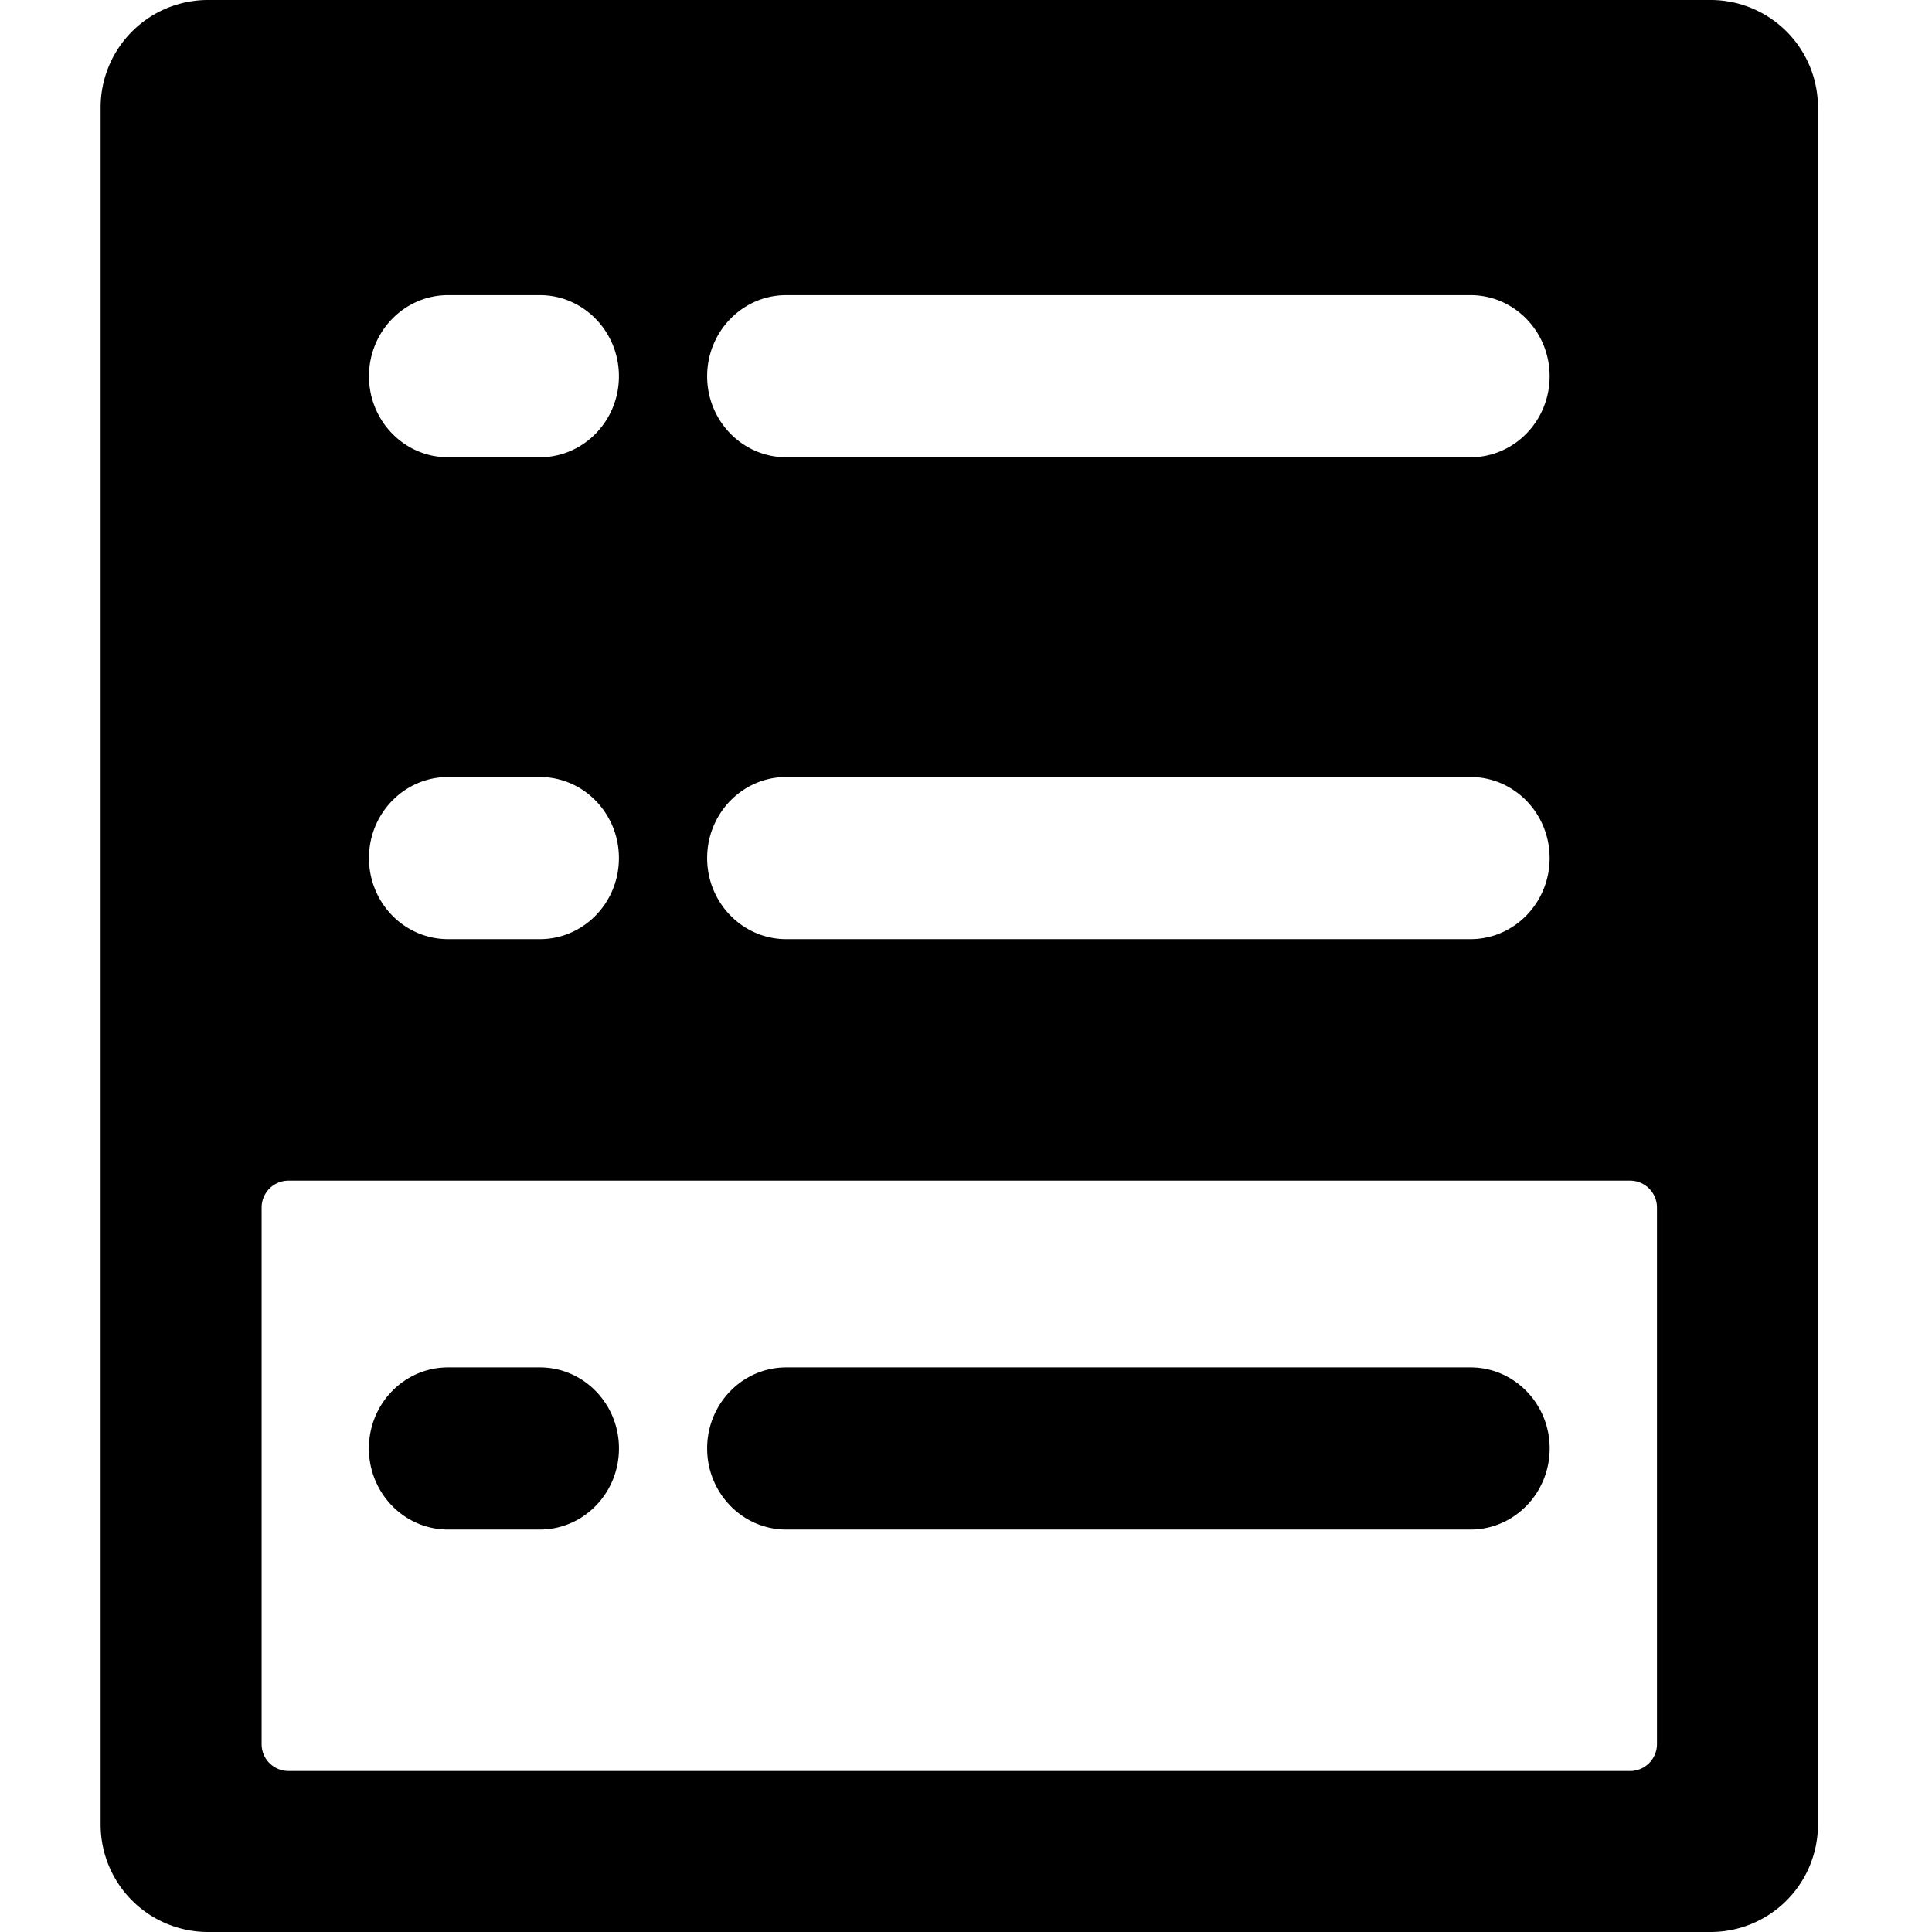 <?xml version="1.0" standalone="no"?><!DOCTYPE svg PUBLIC "-//W3C//DTD SVG 1.1//EN" "http://www.w3.org/Graphics/SVG/1.1/DTD/svg11.dtd"><svg t="1573178919198" class="icon" viewBox="0 0 1024 1024" version="1.1" xmlns="http://www.w3.org/2000/svg" p-id="19403" xmlns:xlink="http://www.w3.org/1999/xlink" width="260" height="260"><defs><style type="text/css"></style></defs><path d="M878.229 924.437A14.229 14.229 0 0 1 864 938.667H152.896A14.229 14.229 0 0 1 138.667 924.437V640c0-7.851 6.379-14.229 14.229-14.229H864c7.851 0 14.229 6.379 14.229 14.229v284.437zM237.483 411.84h48.661c23.125 0 41.899 19.243 41.899 42.965 0 23.723-18.773 42.965-41.899 42.965H237.483c-23.147 0-41.92-19.243-41.92-42.965 0-23.723 18.773-42.965 41.92-42.965z m0-255.403h48.661c23.125 0 41.899 19.264 41.899 42.987s-18.773 42.944-41.899 42.944H237.483c-23.147 0-41.92-19.221-41.92-42.944 0-23.723 18.773-42.987 41.92-42.987z m179.221 255.403h362.709c23.147 0 41.92 19.243 41.92 42.965 0 23.723-18.773 42.965-41.92 42.965H416.704c-23.125 0-41.899-19.243-41.899-42.965 0-23.723 18.773-42.965 41.899-42.965z m0-255.403h362.709c23.147 0 41.92 19.264 41.92 42.987s-18.773 42.944-41.92 42.944H416.704c-23.125 0-41.899-19.221-41.899-42.944 0-23.723 18.773-42.987 41.899-42.987zM906.667 0H110.229A56.917 56.917 0 0 0 53.333 56.896v910.208A56.917 56.917 0 0 0 110.229 1024H906.667a56.917 56.917 0 0 0 56.896-56.896V56.896A56.917 56.917 0 0 0 906.667 0zM286.144 724.757c23.125 0 41.92 19.221 41.92 42.944 0 23.723-18.795 42.987-41.92 42.987H237.44c-23.125 0-41.92-19.264-41.92-42.987s18.795-42.944 41.92-42.944h48.683z m493.269 0c23.125 0 41.941 19.221 41.941 42.944 0 23.723-18.816 42.987-41.941 42.987H416.725c-23.125 0-41.92-19.264-41.92-42.987s18.773-42.944 41.92-42.944h362.688z" p-id="19404"></path></svg>